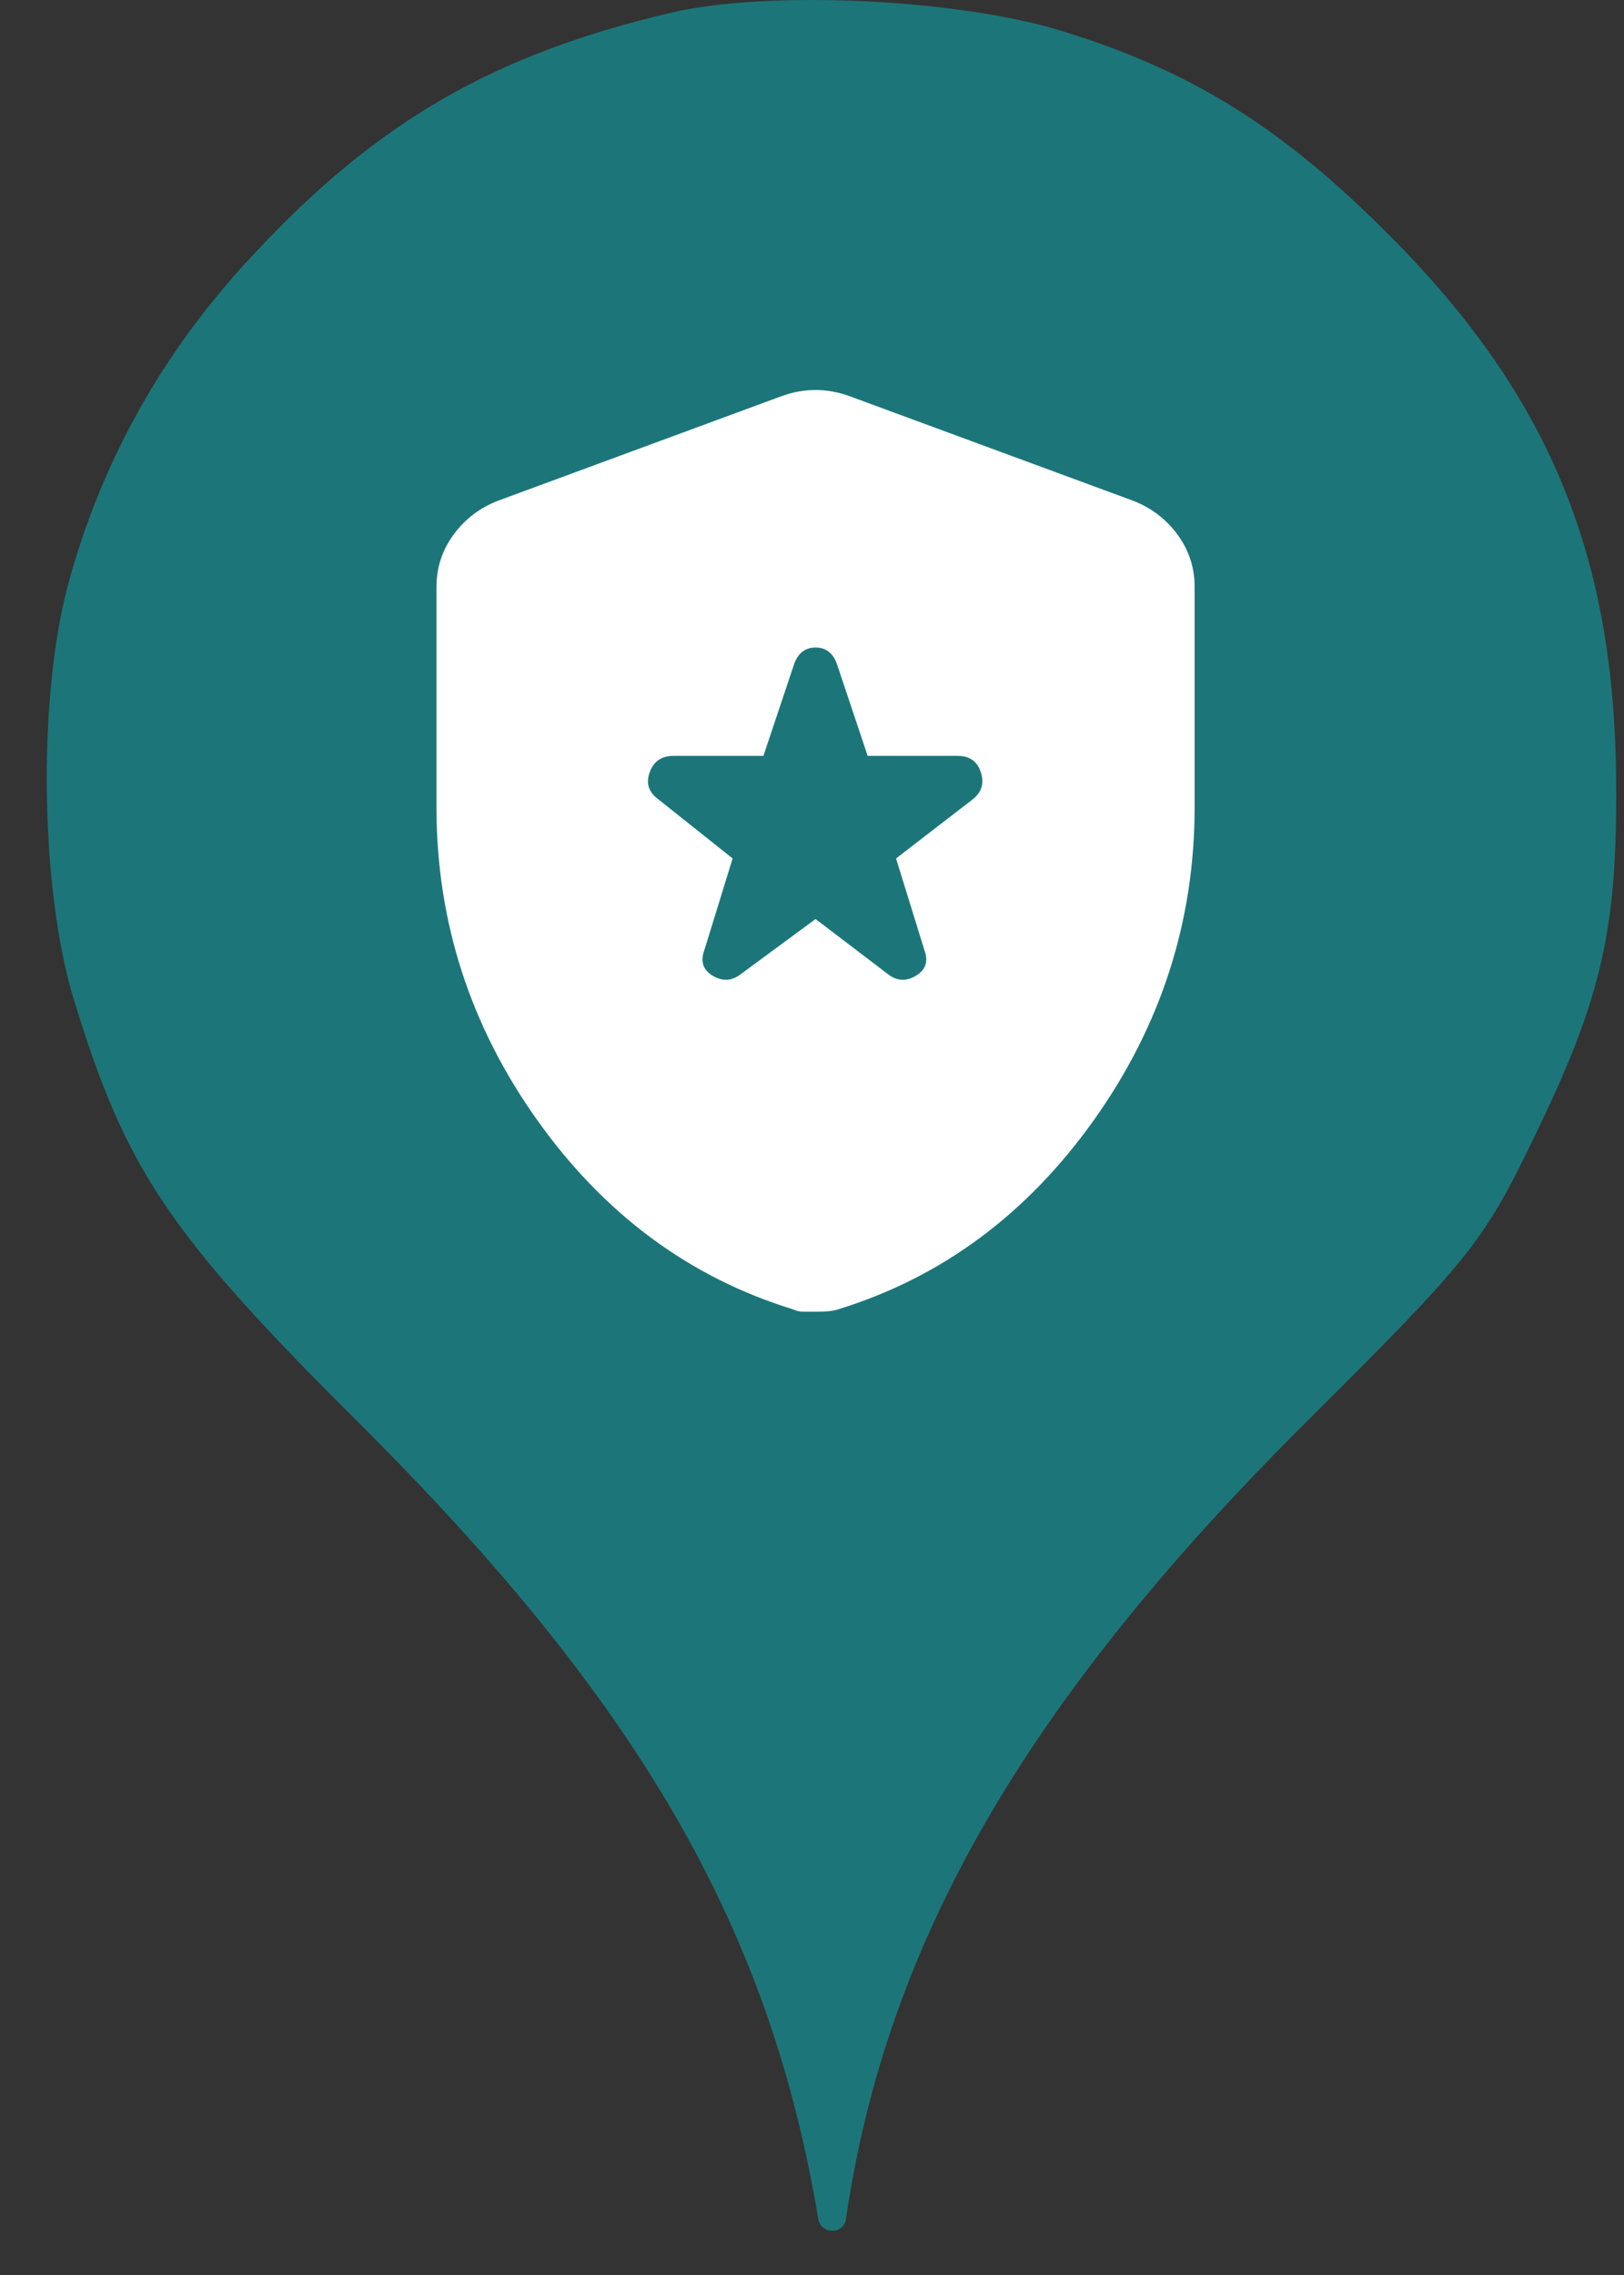 <svg width="25" height="35" viewBox="0 0 25 35" fill="none" xmlns="http://www.w3.org/2000/svg">
<rect x="0" y="0" width="25" height="35" fill="#333333" stroke="none"/>
<ellipse cx="12.719" cy="12.001" rx="9.999" ry="10.001" fill="white"/>
<path fill-rule="evenodd" clip-rule="evenodd" d="M3.904 3.913C5.806 1.869 7.601 0.838 10.321 0.198C11.832 -0.158 14.765 -0.016 16.364 0.482C18.373 1.104 19.76 1.975 21.431 3.664C23.848 6.1 24.861 8.554 24.879 12.038C24.897 14.332 24.648 15.381 23.599 17.532C22.835 19.114 22.604 19.399 20.097 21.888C15.778 26.19 13.645 29.888 13.023 34.137C12.988 34.381 12.637 34.38 12.596 34.137C11.85 29.657 9.841 26.19 5.539 21.905C2.606 18.99 1.948 18.012 1.148 15.416C0.615 13.709 0.58 10.758 1.042 9.016C1.557 7.096 2.517 5.389 3.904 3.913ZM12.555 14.139L11.387 14.999C11.254 15.095 11.114 15.098 10.968 15.009C10.822 14.919 10.78 14.79 10.841 14.623L11.278 13.207L10.129 12.293C9.983 12.185 9.941 12.047 10.002 11.88C10.062 11.713 10.184 11.629 10.366 11.629H11.752L12.226 10.213C12.287 10.046 12.396 9.962 12.555 9.962C12.713 9.962 12.822 10.046 12.883 10.213L13.357 11.629H14.743C14.925 11.629 15.044 11.713 15.099 11.88C15.153 12.047 15.113 12.185 14.98 12.293L13.794 13.207L14.232 14.623C14.293 14.79 14.25 14.919 14.104 15.009C13.959 15.098 13.819 15.095 13.685 14.999L12.555 14.139ZM12.372 20.18H12.555C12.725 20.18 12.84 20.168 12.901 20.144C14.493 19.654 15.806 18.683 16.84 17.231C17.873 15.779 18.39 14.175 18.39 12.418V9.03C18.39 8.731 18.302 8.462 18.125 8.223C17.949 7.984 17.721 7.811 17.441 7.703L13.065 6.09C12.895 6.03 12.725 6 12.555 6C12.384 6 12.214 6.03 12.044 6.09L7.668 7.703C7.388 7.811 7.16 7.984 6.984 8.223C6.808 8.462 6.719 8.731 6.719 9.03V12.418C6.719 14.175 7.236 15.779 8.269 17.231C9.303 18.683 10.616 19.654 12.208 20.144C12.257 20.168 12.311 20.18 12.372 20.18Z" fill="#1C7679"/>
</svg>
